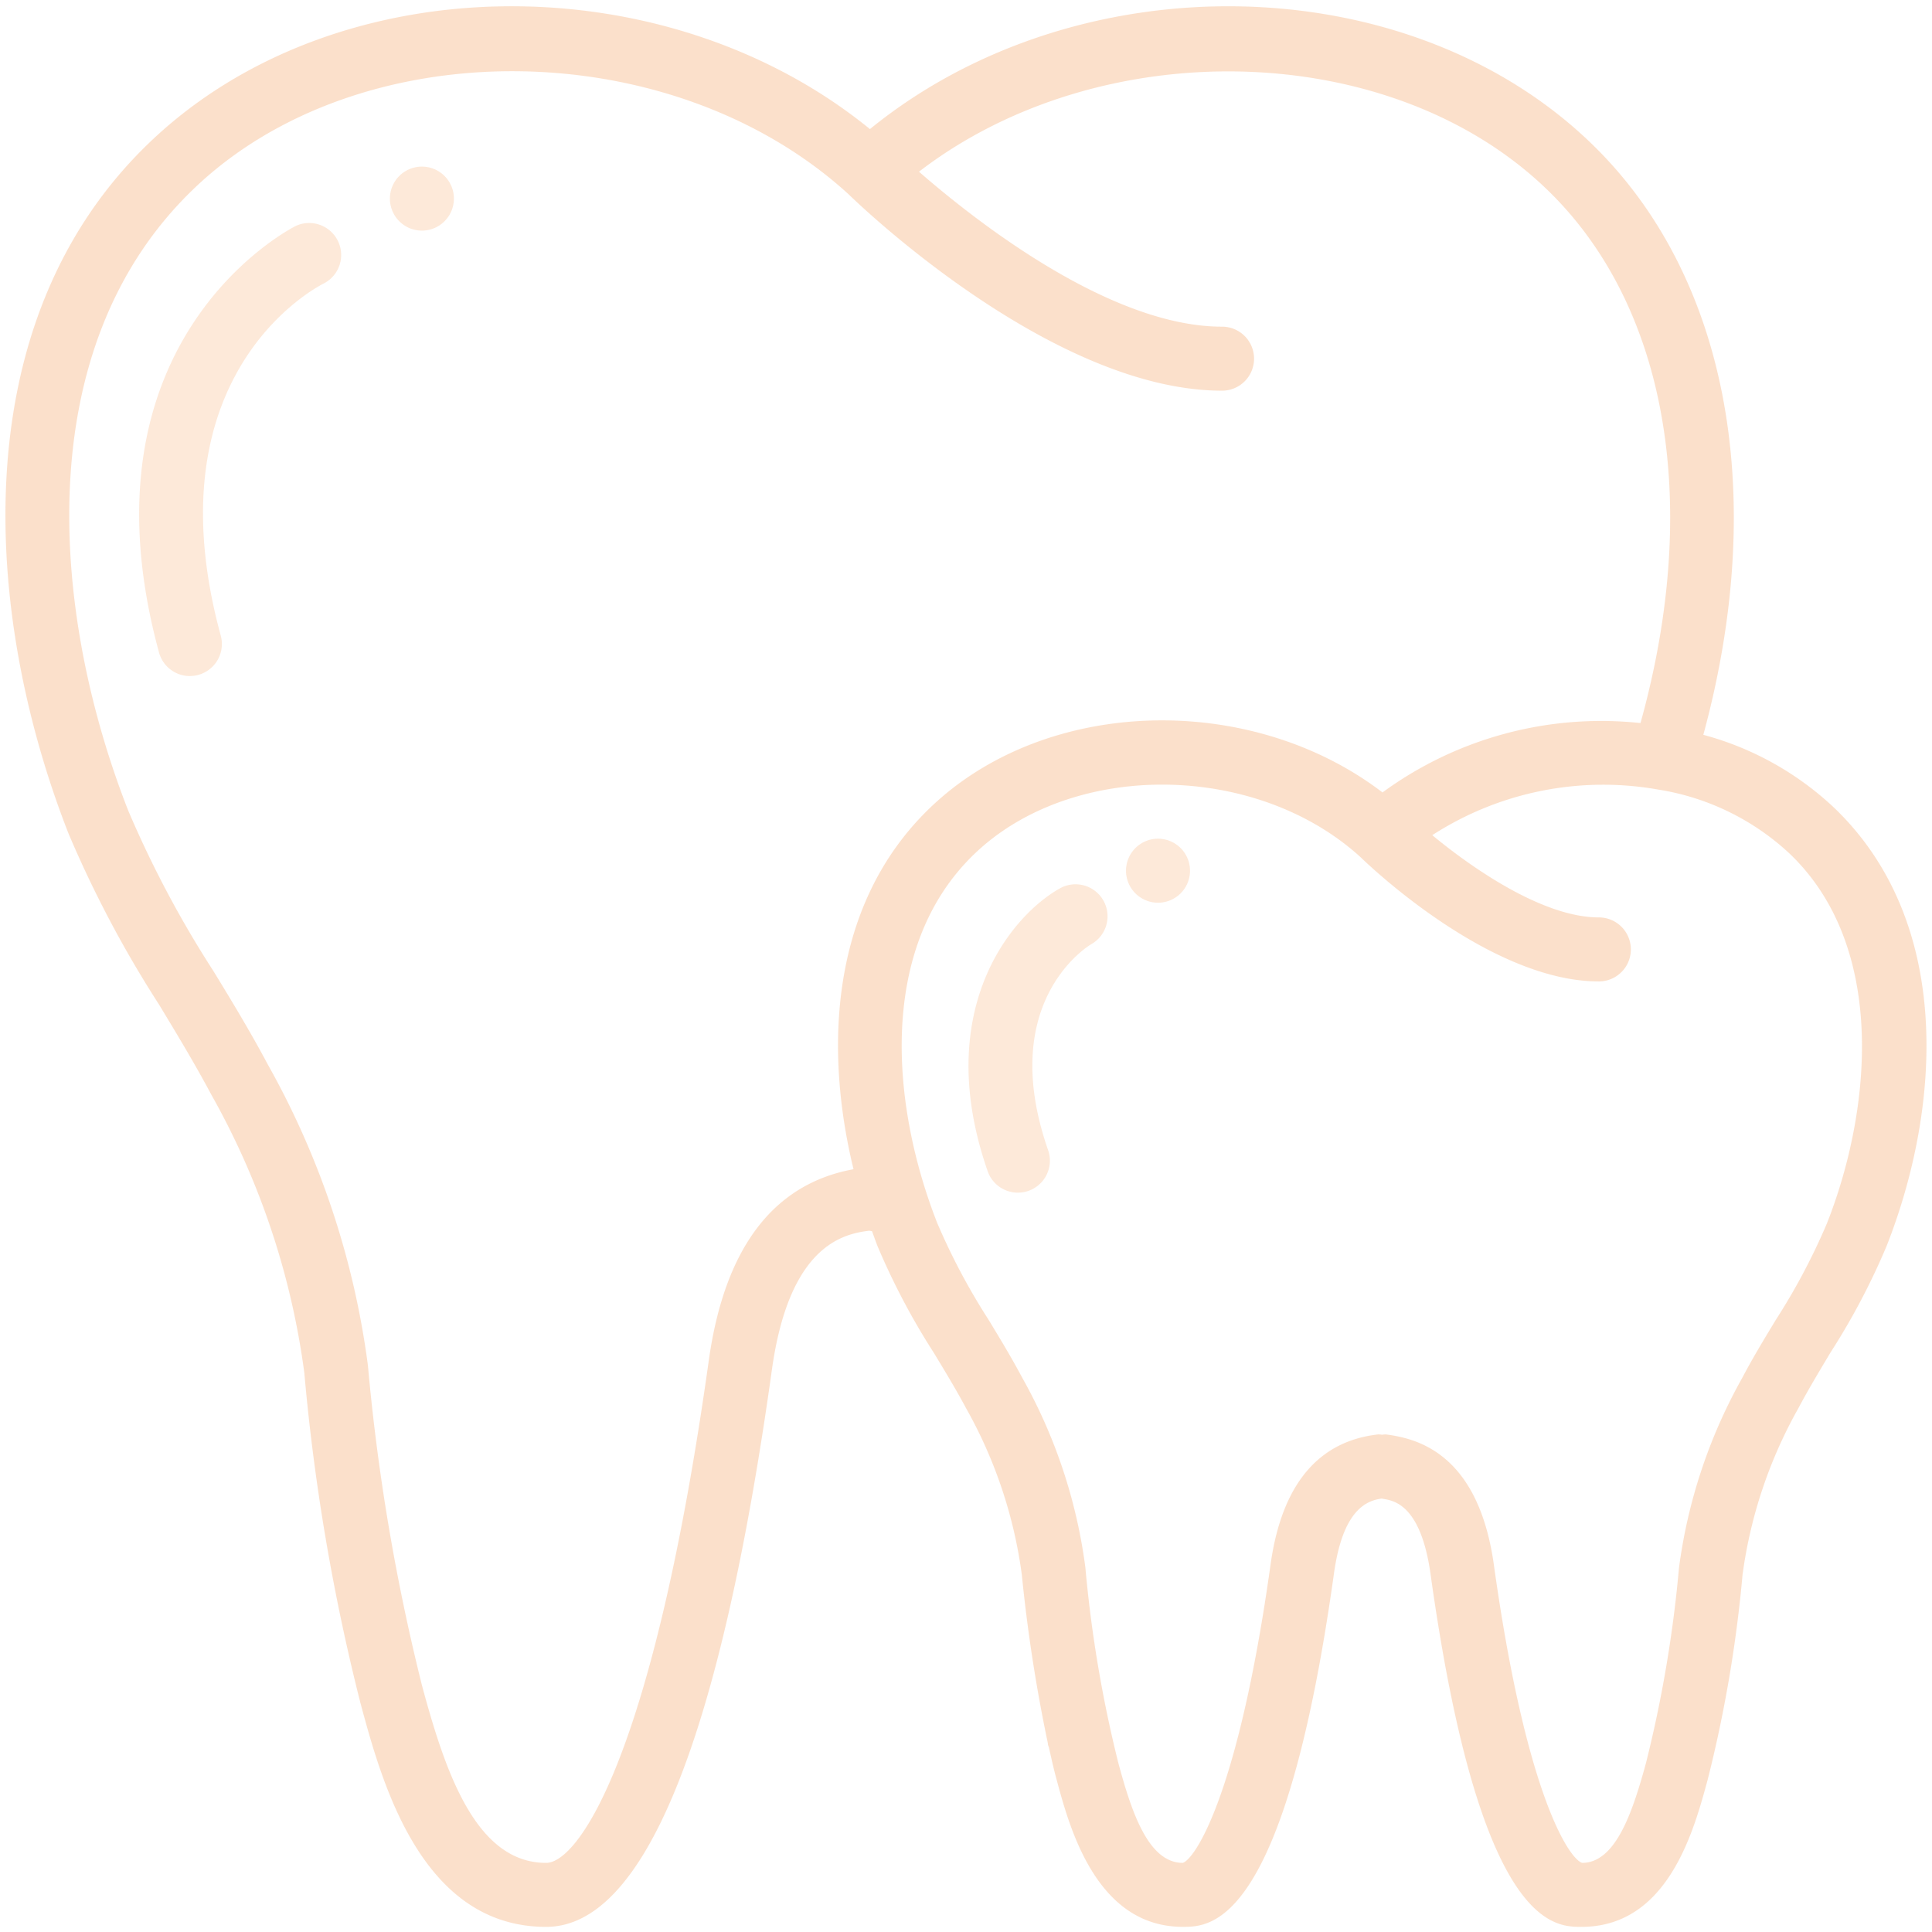 <svg xmlns="http://www.w3.org/2000/svg" xmlns:xlink="http://www.w3.org/1999/xlink" width="196" height="196" viewBox="0 0 196 196">
  <defs>
    <clipPath id="clip-path">
      <rect id="Rectangle_939" data-name="Rectangle 939" width="196" height="196" transform="translate(-0.299 -0.299)" fill="rgba(248,194,153,0.5)"/>
    </clipPath>
  </defs>
  <g id="Group_6798" data-name="Group 6798" transform="translate(-426.36 -127.36)">
    <g id="Group_6797" data-name="Group 6797" transform="translate(426.658 127.658)">
      <g id="Group_6796" data-name="Group 6796" transform="translate(0 0)" clip-path="url(#clip-path)">
        <path id="Path_8065" data-name="Path 8065" d="M442.549,229.429c1.8,2.978,3.665,6.056,5.324,9.174a78.525,78.525,0,0,1,9.444,28.221A212.466,212.466,0,0,0,463,300.289c2.14,7.955,6.131,22.76,18.848,22.76,9.974,0,17.69-19.053,22.922-56.625,1.764-12.444,7.144-13.666,9.849-14a1.869,1.869,0,0,1,.3.059c.181.5.357,1.013.549,1.5A71.379,71.379,0,0,0,521.2,264.84c1.108,1.83,2.221,3.665,3.246,5.577a47.13,47.13,0,0,1,5.664,16.917,160.16,160.16,0,0,0,2.633,17.051,1.688,1.688,0,0,0,.03.228c.028.076.052.134.077.208.253,1.1.485,2.2.789,3.289,1.3,4.849,4.019,14.936,12.805,14.936,2.828,0,10.338,0,15.342-35.919.922-6.5,3.368-7.319,4.825-7.53l.4.072c.974.2,3.572.73,4.546,7.467,4.994,35.913,12.5,35.913,15.325,35.913,8.767,0,11.39-9.711,12.8-14.906a133.318,133.318,0,0,0,3.543-20.809,47.23,47.23,0,0,1,5.681-16.93c1.023-1.931,2.143-3.782,3.246-5.629a70.333,70.333,0,0,0,5.69-10.8c5.447-13.83,6.9-32.774-5.348-44.483a31.084,31.084,0,0,0-13.247-7.376c6.646-24.438,2.474-46.725-11.465-60.092-18.754-18-52.188-18.375-73.08-1.359-20.895-17.016-54.325-16.646-73.094,1.368-19.119,18.321-16.786,48.223-8.212,70.095a114.246,114.246,0,0,0,9.15,17.3Zm169.265,22.189a65.145,65.145,0,0,1-5.193,9.819c-1.182,1.948-2.366,3.9-3.435,5.933a53.653,53.653,0,0,0-6.407,19.251,128.334,128.334,0,0,1-3.349,19.805c-1.341,4.9-3.051,10.13-6.48,10.13-1.3-.4-5.7-6.834-8.966-30.338-1.075-7.469-4.328-11.822-9.687-12.917a12.431,12.431,0,0,0-1.28-.211,3.11,3.11,0,0,0-.357.033,3.221,3.221,0,0,0-.378-.036c-6.113.681-9.791,5.1-10.929,13.131-3.275,23.521-7.692,29.952-8.912,30.338-3.516,0-5.217-5.228-6.545-10.149a129.128,129.128,0,0,1-3.338-19.805,53.342,53.342,0,0,0-6.4-19.251c-1.071-2.013-2.244-3.952-3.416-5.884a65.762,65.762,0,0,1-5.225-9.849c-4.655-11.878-6.1-27.948,3.8-37.435s28.548-9.326,39.153.343c.953.93,13.2,12.609,24.178,12.609a3.247,3.247,0,0,0,0-6.495c-5.571,0-12.627-4.815-16.9-8.343a31.945,31.945,0,0,1,22.937-4.624,25.3,25.3,0,0,1,13.34,6.518c9.926,9.5,8.248,26.086,3.786,37.427Zm-165.708-104.9c16.79-16.113,48.431-15.855,66.4.534,1.267,1.233,20.764,19.951,37.917,19.951a3.246,3.246,0,1,0,0-6.493c-11.4,0-25.075-10.78-30.747-15.722,18.3-14.081,47.671-13.59,63.638,1.735,12.28,11.776,15.764,31.9,9.558,54.2a37.565,37.565,0,0,0-26.172,7.039c-13.364-10.222-34.121-9.741-45.872,1.532-10.043,9.625-10.848,24.141-7.793,36.692-8.1,1.48-13.058,7.934-14.673,19.332-5.646,40.374-13.269,51.039-16.513,51.039-7.145,0-10.237-9.268-12.588-17.981a211.485,211.485,0,0,1-5.488-32.469,84.745,84.745,0,0,0-10.166-30.56c-1.741-3.273-3.652-6.428-5.519-9.48a107.669,107.669,0,0,1-8.655-16.316c-7.789-19.911-10.142-46.926,6.678-63.035Zm0,0" transform="translate(-426.744 -127.867)" fill="rgba(248,194,153,0.5)"/>
      </g>
    </g>
    <path id="Path_8066" data-name="Path 8066" d="M467.772,231.93a3.248,3.248,0,0,0,3.133-4.1c-7.25-26.58,9.692-35.343,10.46-35.73a3.246,3.246,0,0,0-2.824-5.843c-.218.107-22.621,11.28-13.9,43.283a3.248,3.248,0,0,0,3.134,2.394Zm0,0" transform="translate(-22.15 -35.987)" fill="rgba(248,194,153,0.37)"/>
    <path id="Path_8067" data-name="Path 8067" d="M535.954,174.193a3.247,3.247,0,1,1-3.248-3.248,3.248,3.248,0,0,1,3.248,3.248Zm0,0" transform="translate(-63.545 -26.683)" fill="rgba(248,194,153,0.37)"/>
    <path id="Path_8068" data-name="Path 8068" d="M692.891,362.683c-4.981,2.824-12.916,12.448-7.282,28.658a3.247,3.247,0,1,0,6.133-2.135c-5.2-14.934,3.928-20.62,4.377-20.886a3.248,3.248,0,1,0-3.228-5.637Zm0,0" transform="translate(-159.054 -145.171)" fill="rgba(248,194,153,0.37)"/>
    <path id="Path_8069" data-name="Path 8069" d="M732.141,353.323a3.247,3.247,0,1,1-3.246-3.249,3.246,3.246,0,0,1,3.246,3.249Zm0,0" transform="translate(-185.055 -137.628)" fill="rgba(248,194,153,0.37)"/>
  </g>
</svg>
